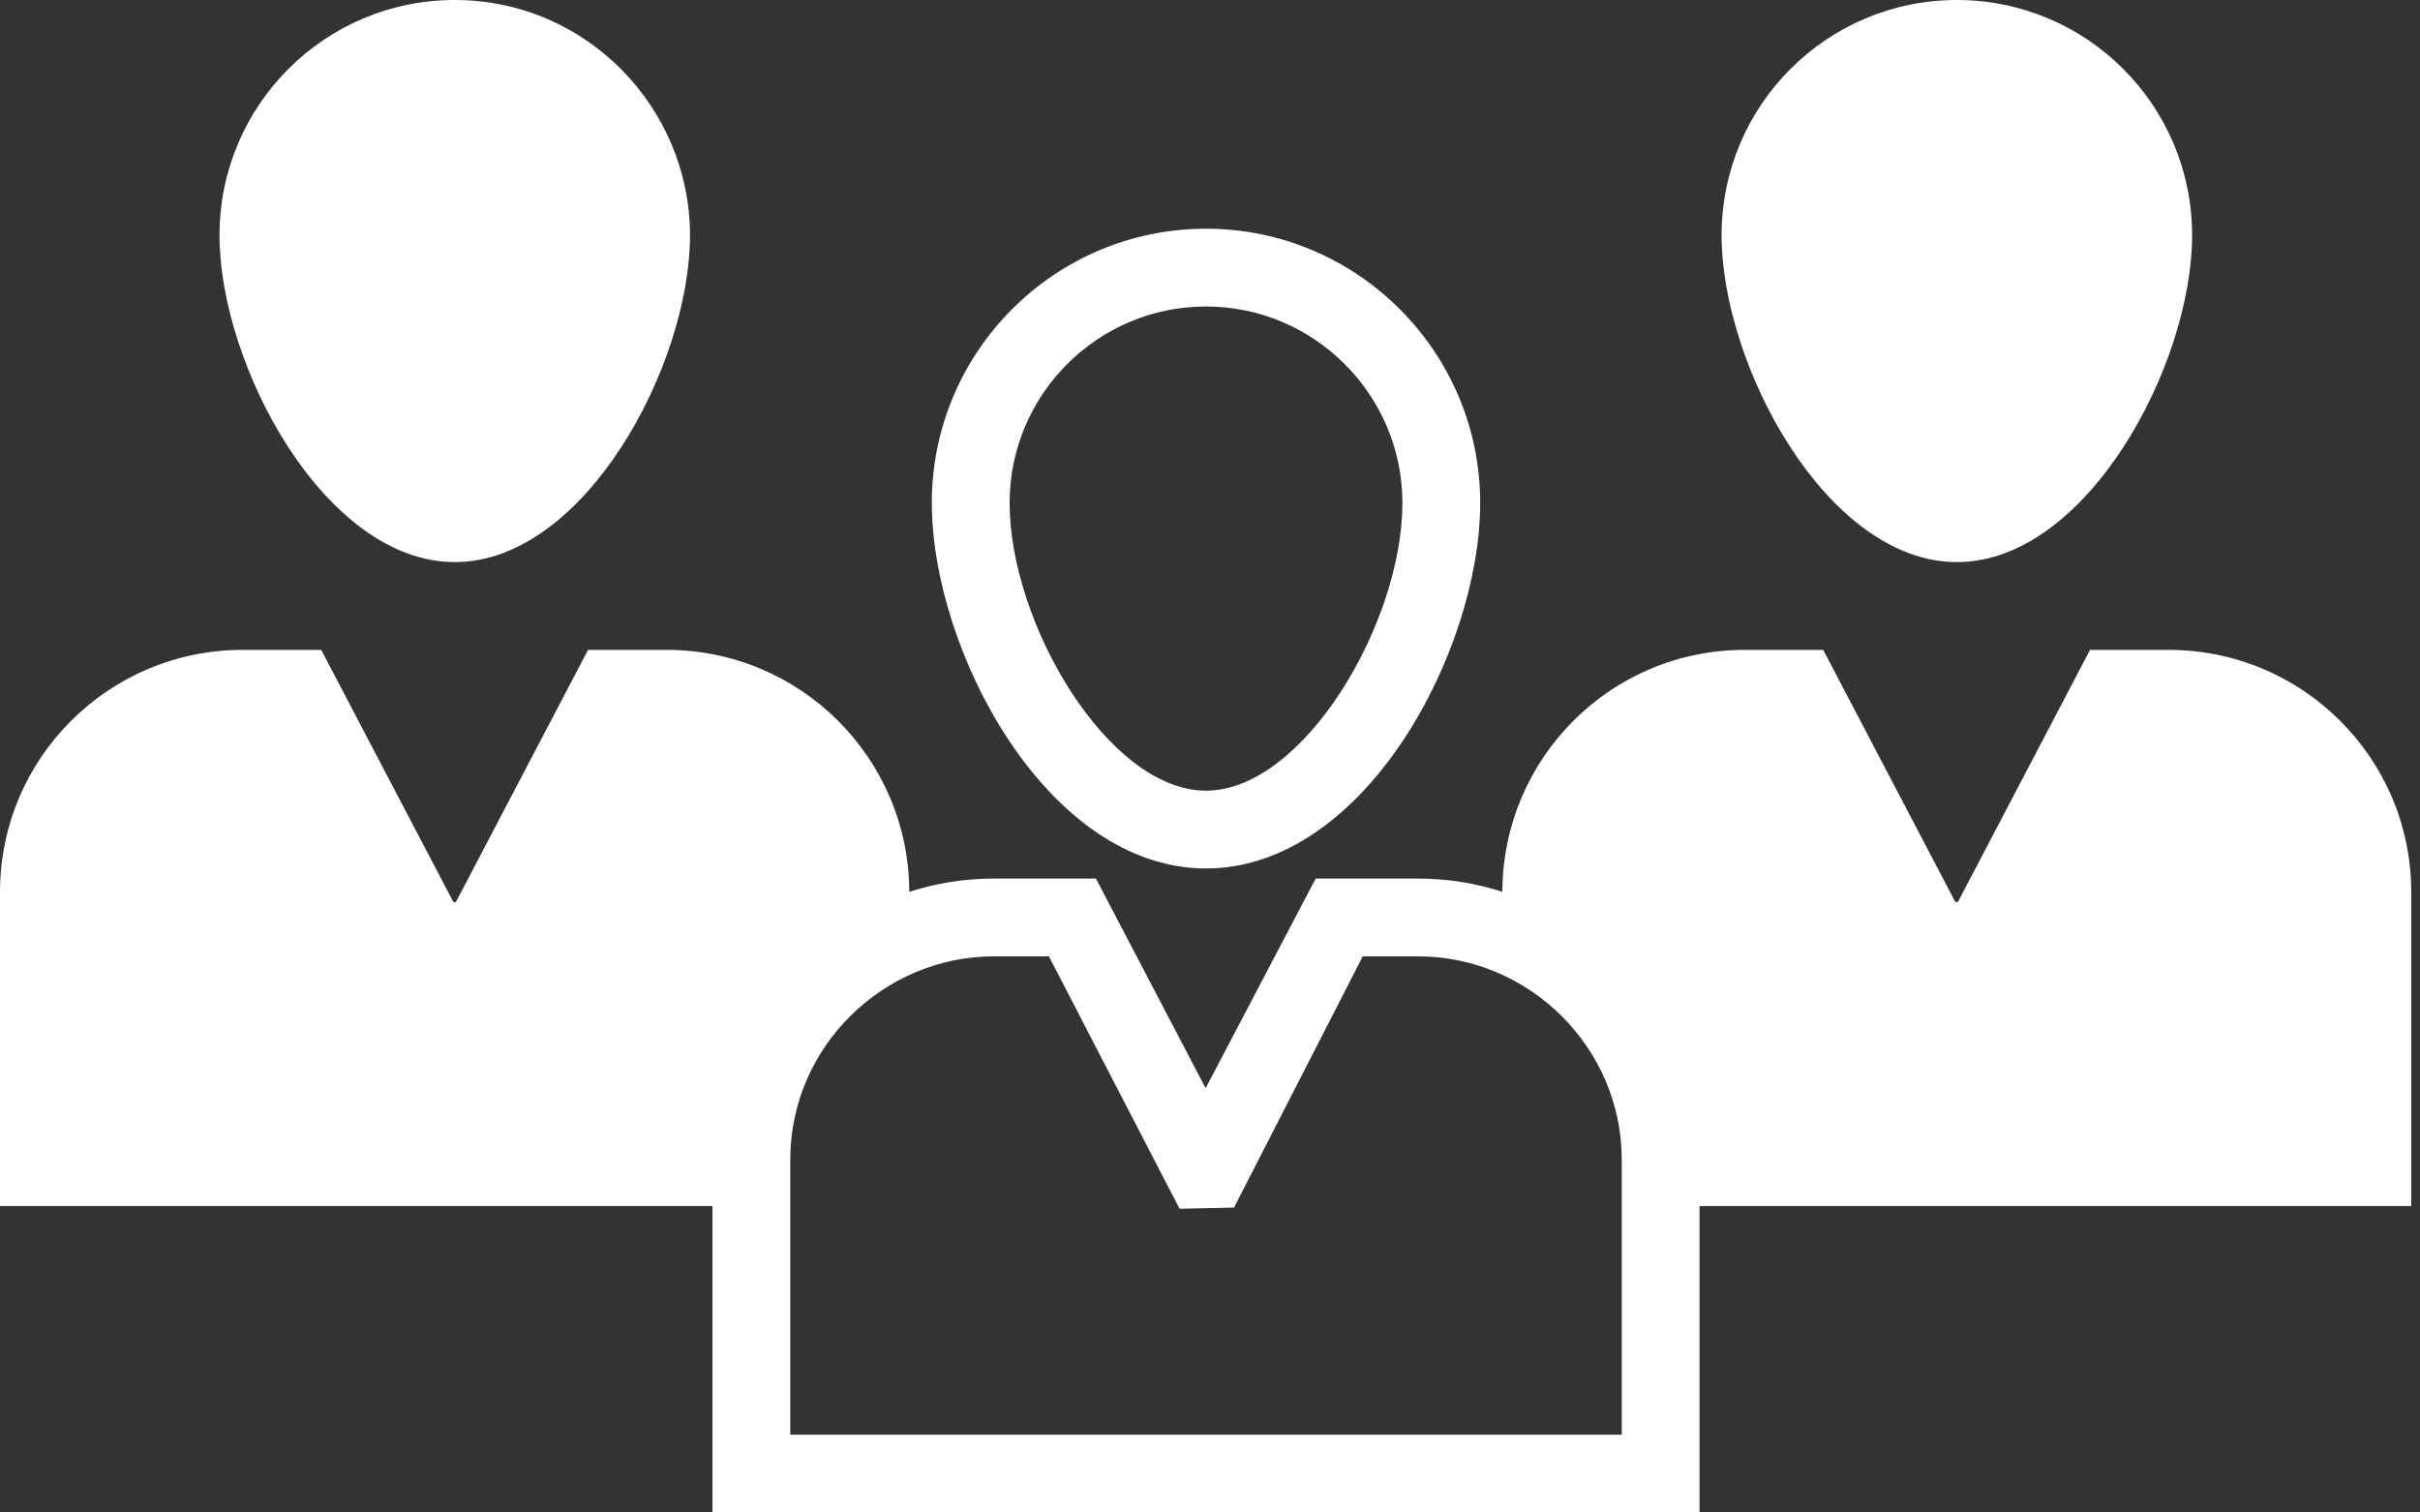<svg width="160" height="100" viewBox="0 0 160 100" fill="none" xmlns="http://www.w3.org/2000/svg">
<rect x="0" y="0" width="160" height="100" fill="#333333" stroke="none"/>
<path d="M79.736 57.419C90.253 57.419 97.864 42.994 97.864 33.249C97.864 23.247 89.713 15.121 79.736 15.121C69.734 15.121 61.608 23.246 61.608 33.249C61.608 42.994 69.219 57.419 79.736 57.419ZM79.736 20.264C86.884 20.264 92.721 26.101 92.721 33.249C92.721 41.22 86.164 52.276 79.736 52.276C73.282 52.276 66.751 41.22 66.751 33.249C66.751 26.101 72.562 20.264 79.736 20.264Z" fill="white"/>
<path d="M159.421 58.988C159.421 50.142 152.247 42.968 143.376 42.968H138.182L129.491 59.553C129.44 59.682 129.286 59.682 129.234 59.553L120.543 42.968H115.349C106.504 42.968 99.356 50.117 99.33 58.962C97.581 58.396 95.704 58.088 93.75 58.088H86.987L79.711 71.947L72.46 58.088H65.697C63.769 58.088 61.892 58.396 60.117 58.962C60.092 50.117 52.918 42.968 44.072 42.968H38.878L30.187 59.553C30.136 59.682 29.982 59.682 29.93 59.553L21.239 42.968H16.045C7.174 42.968 0 50.142 0 58.988V79.738H47.106V100H112.366V79.738H159.421V58.988ZM107.224 94.857H52.249V76.678C52.249 69.144 58.486 63.23 65.697 63.23H69.348C69.481 63.488 78.556 81.016 77.988 79.918L81.588 79.841C81.72 79.583 90.662 62.13 90.099 63.23H93.75C101.125 63.23 107.224 69.281 107.224 76.678V94.857Z" fill="white"/>
<path d="M129.379 37.164C137.969 37.164 144.933 24.145 144.933 15.554V15.554C144.933 6.964 137.969 0 129.379 0C120.788 0 113.824 6.964 113.824 15.554V15.554C113.824 24.145 120.788 37.164 129.379 37.164Z" fill="white"/>
<path d="M30.067 37.164C38.657 37.164 45.621 24.145 45.621 15.554C45.621 7.163 38.8 0 30.067 0C21.477 0 14.513 6.964 14.513 15.554C14.512 24.137 21.474 37.164 30.067 37.164Z" fill="white"/>
</svg>
